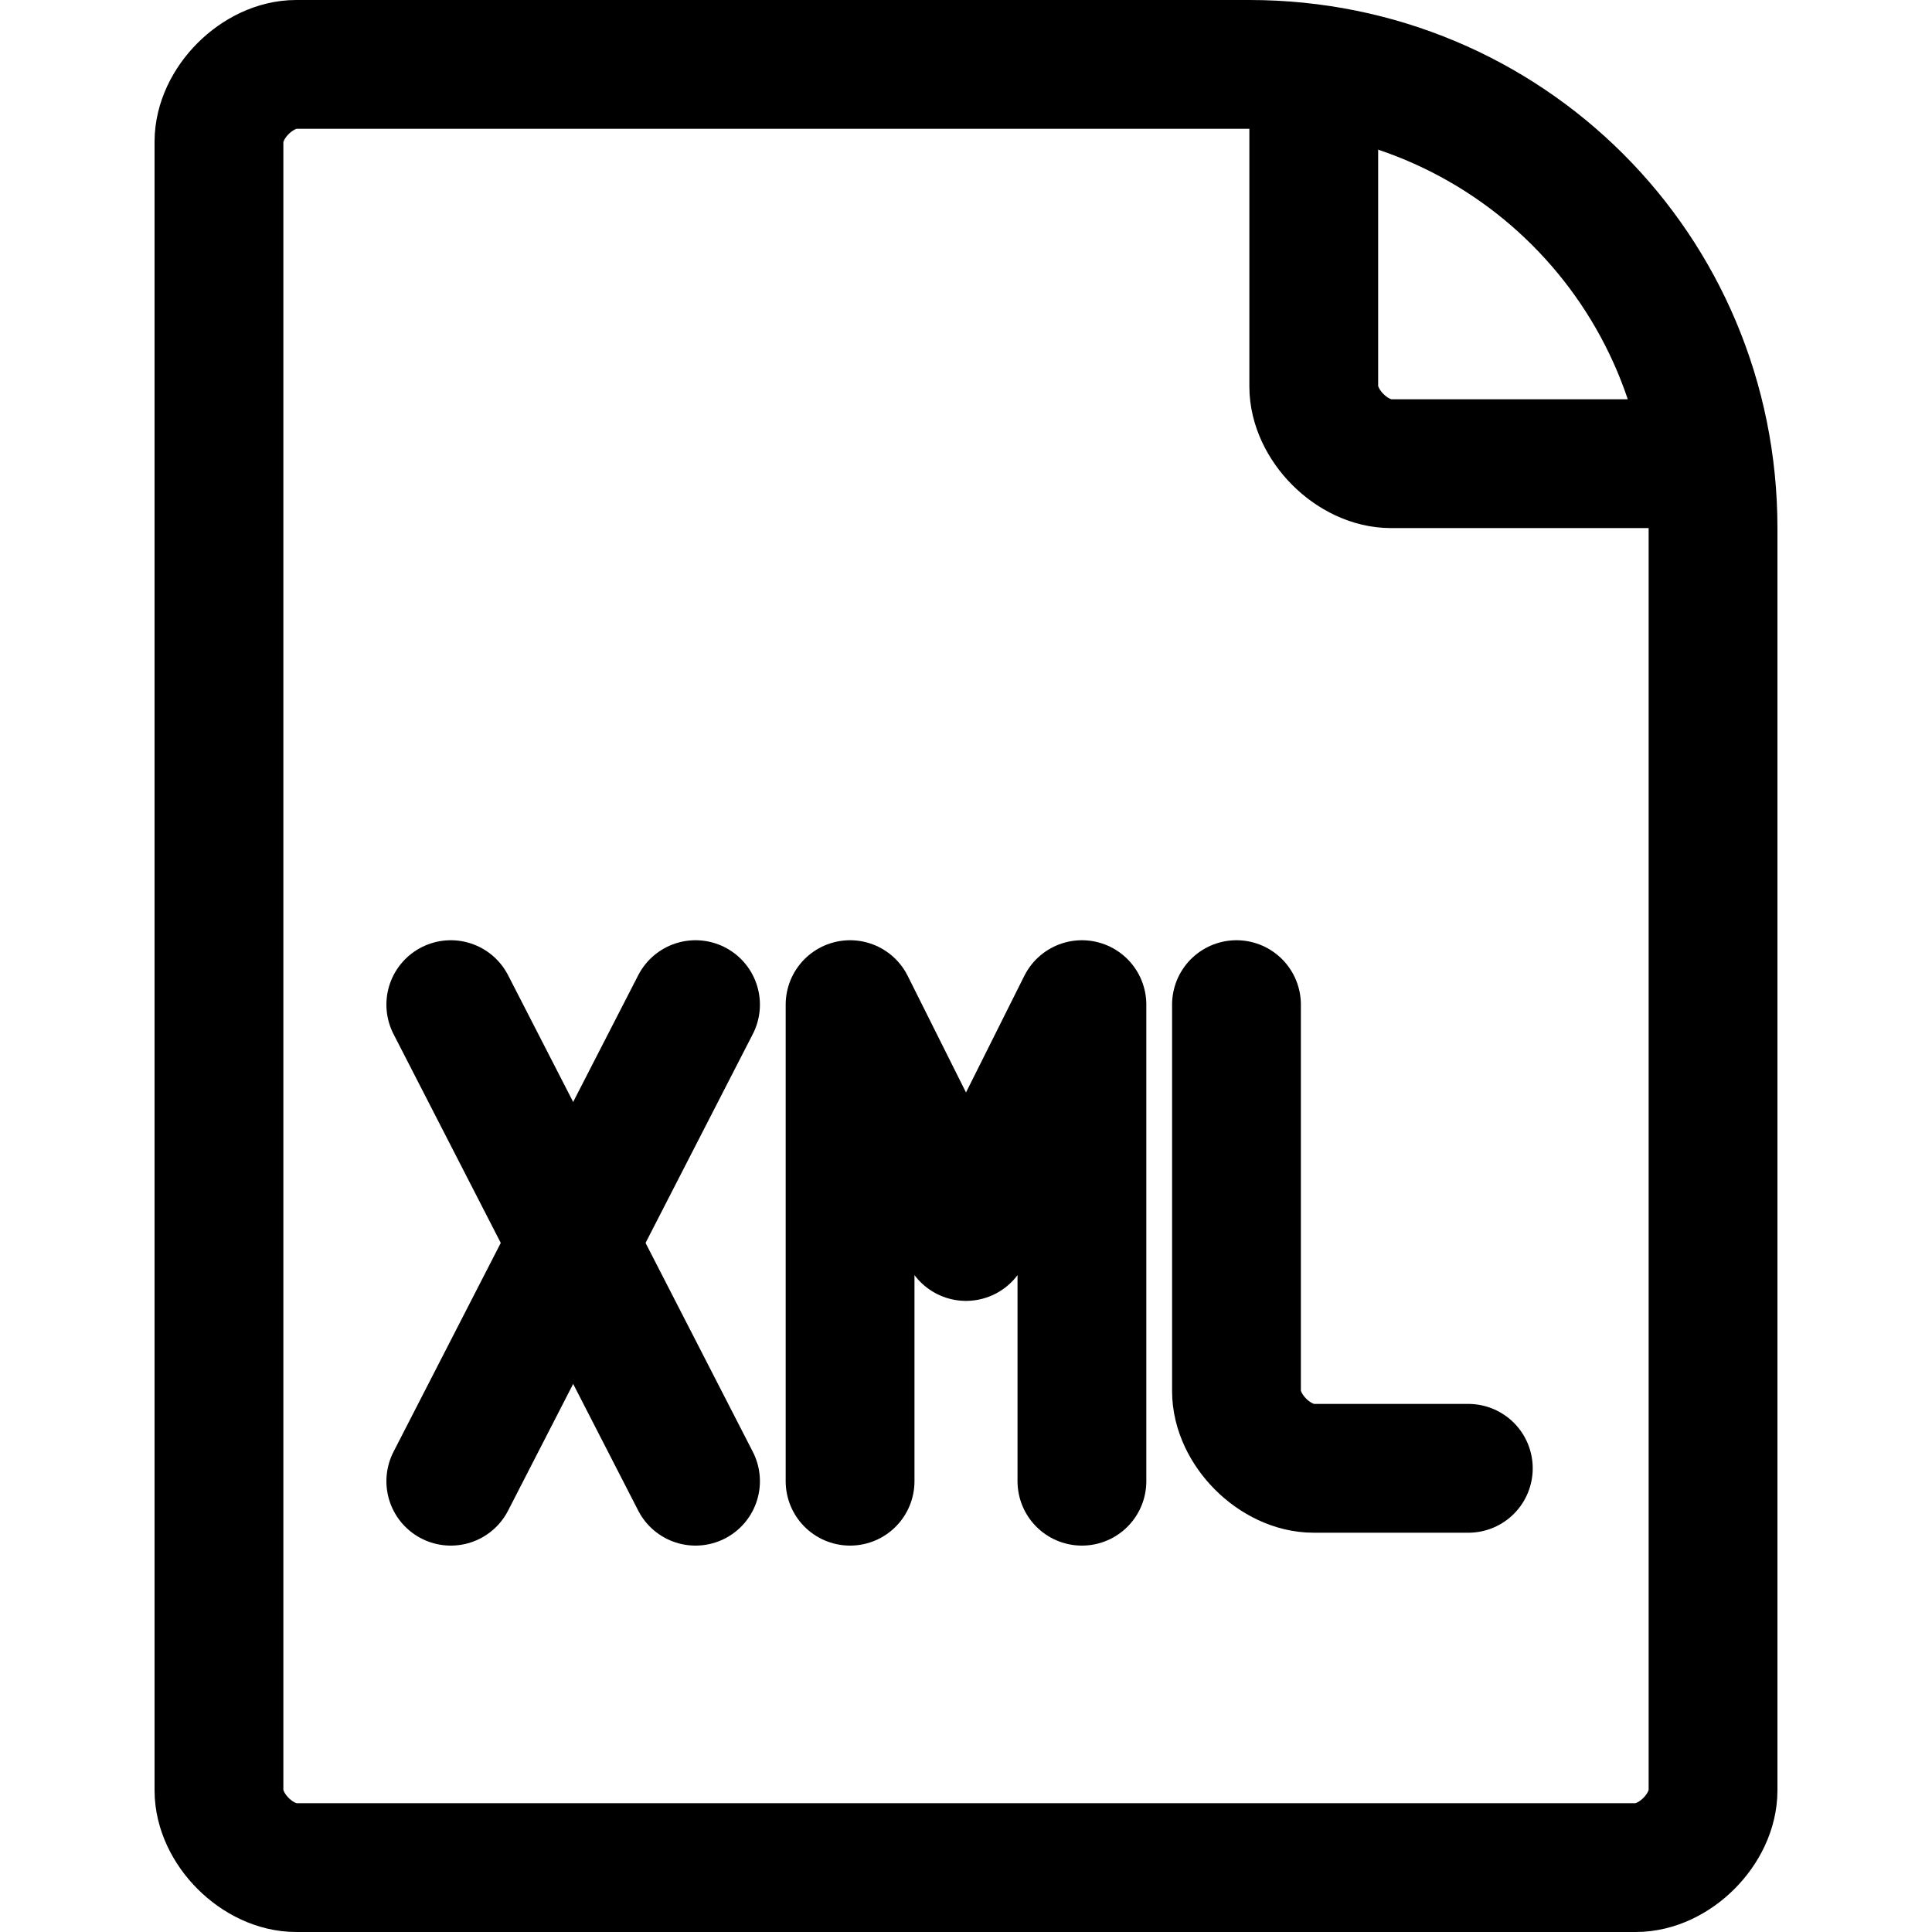 <?xml version="1.0" encoding="utf-8"?>
<!-- Generator: Adobe Illustrator 24.0.0, SVG Export Plug-In . SVG Version: 6.00 Build 0)  -->
<svg version="1.1" id="Laag_1" xmlns="http://www.w3.org/2000/svg" xmlns:xlink="http://www.w3.org/1999/xlink" x="0px" y="0px"
	 viewBox="0 0 15 15" style="enable-background:new 0 0 15 15;" xml:space="preserve">
<style type="text/css">
	.st0{fill:none;stroke:#000000;stroke-width:1;stroke-linecap:round;stroke-linejoin:round;}
</style>
<g>
	<path class="st0" d="M12.7,14.5c0.3,0,0.6-0.3,0.6-0.6V4.1c0-2-1.6-3.6-3.6-3.6c0,0,0,0,0,0H2.3C2,0.5,1.7,0.8,1.7,1.1v12.8
		c0,0.3,0.3,0.6,0.6,0.6H12.7z"/>
	<path class="st0" d="M10.2,0.6v2.4c0,0.3,0.3,0.6,0.6,0.6h2.4"/>
	<line class="st0" x1="3.5" y1="11.5" x2="5.4" y2="7.8"/>
	<line class="st0" x1="5.4" y1="11.5" x2="3.5" y2="7.8"/>
	<polyline class="st0" points="6.6,11.5 6.6,7.8 7.5,9.6 8.4,7.8 8.4,11.5 	"/>
	<path class="st0" d="M9.6,7.8v3c0,0.3,0.3,0.6,0.6,0.6h1.2"/>
</g>
</svg>
